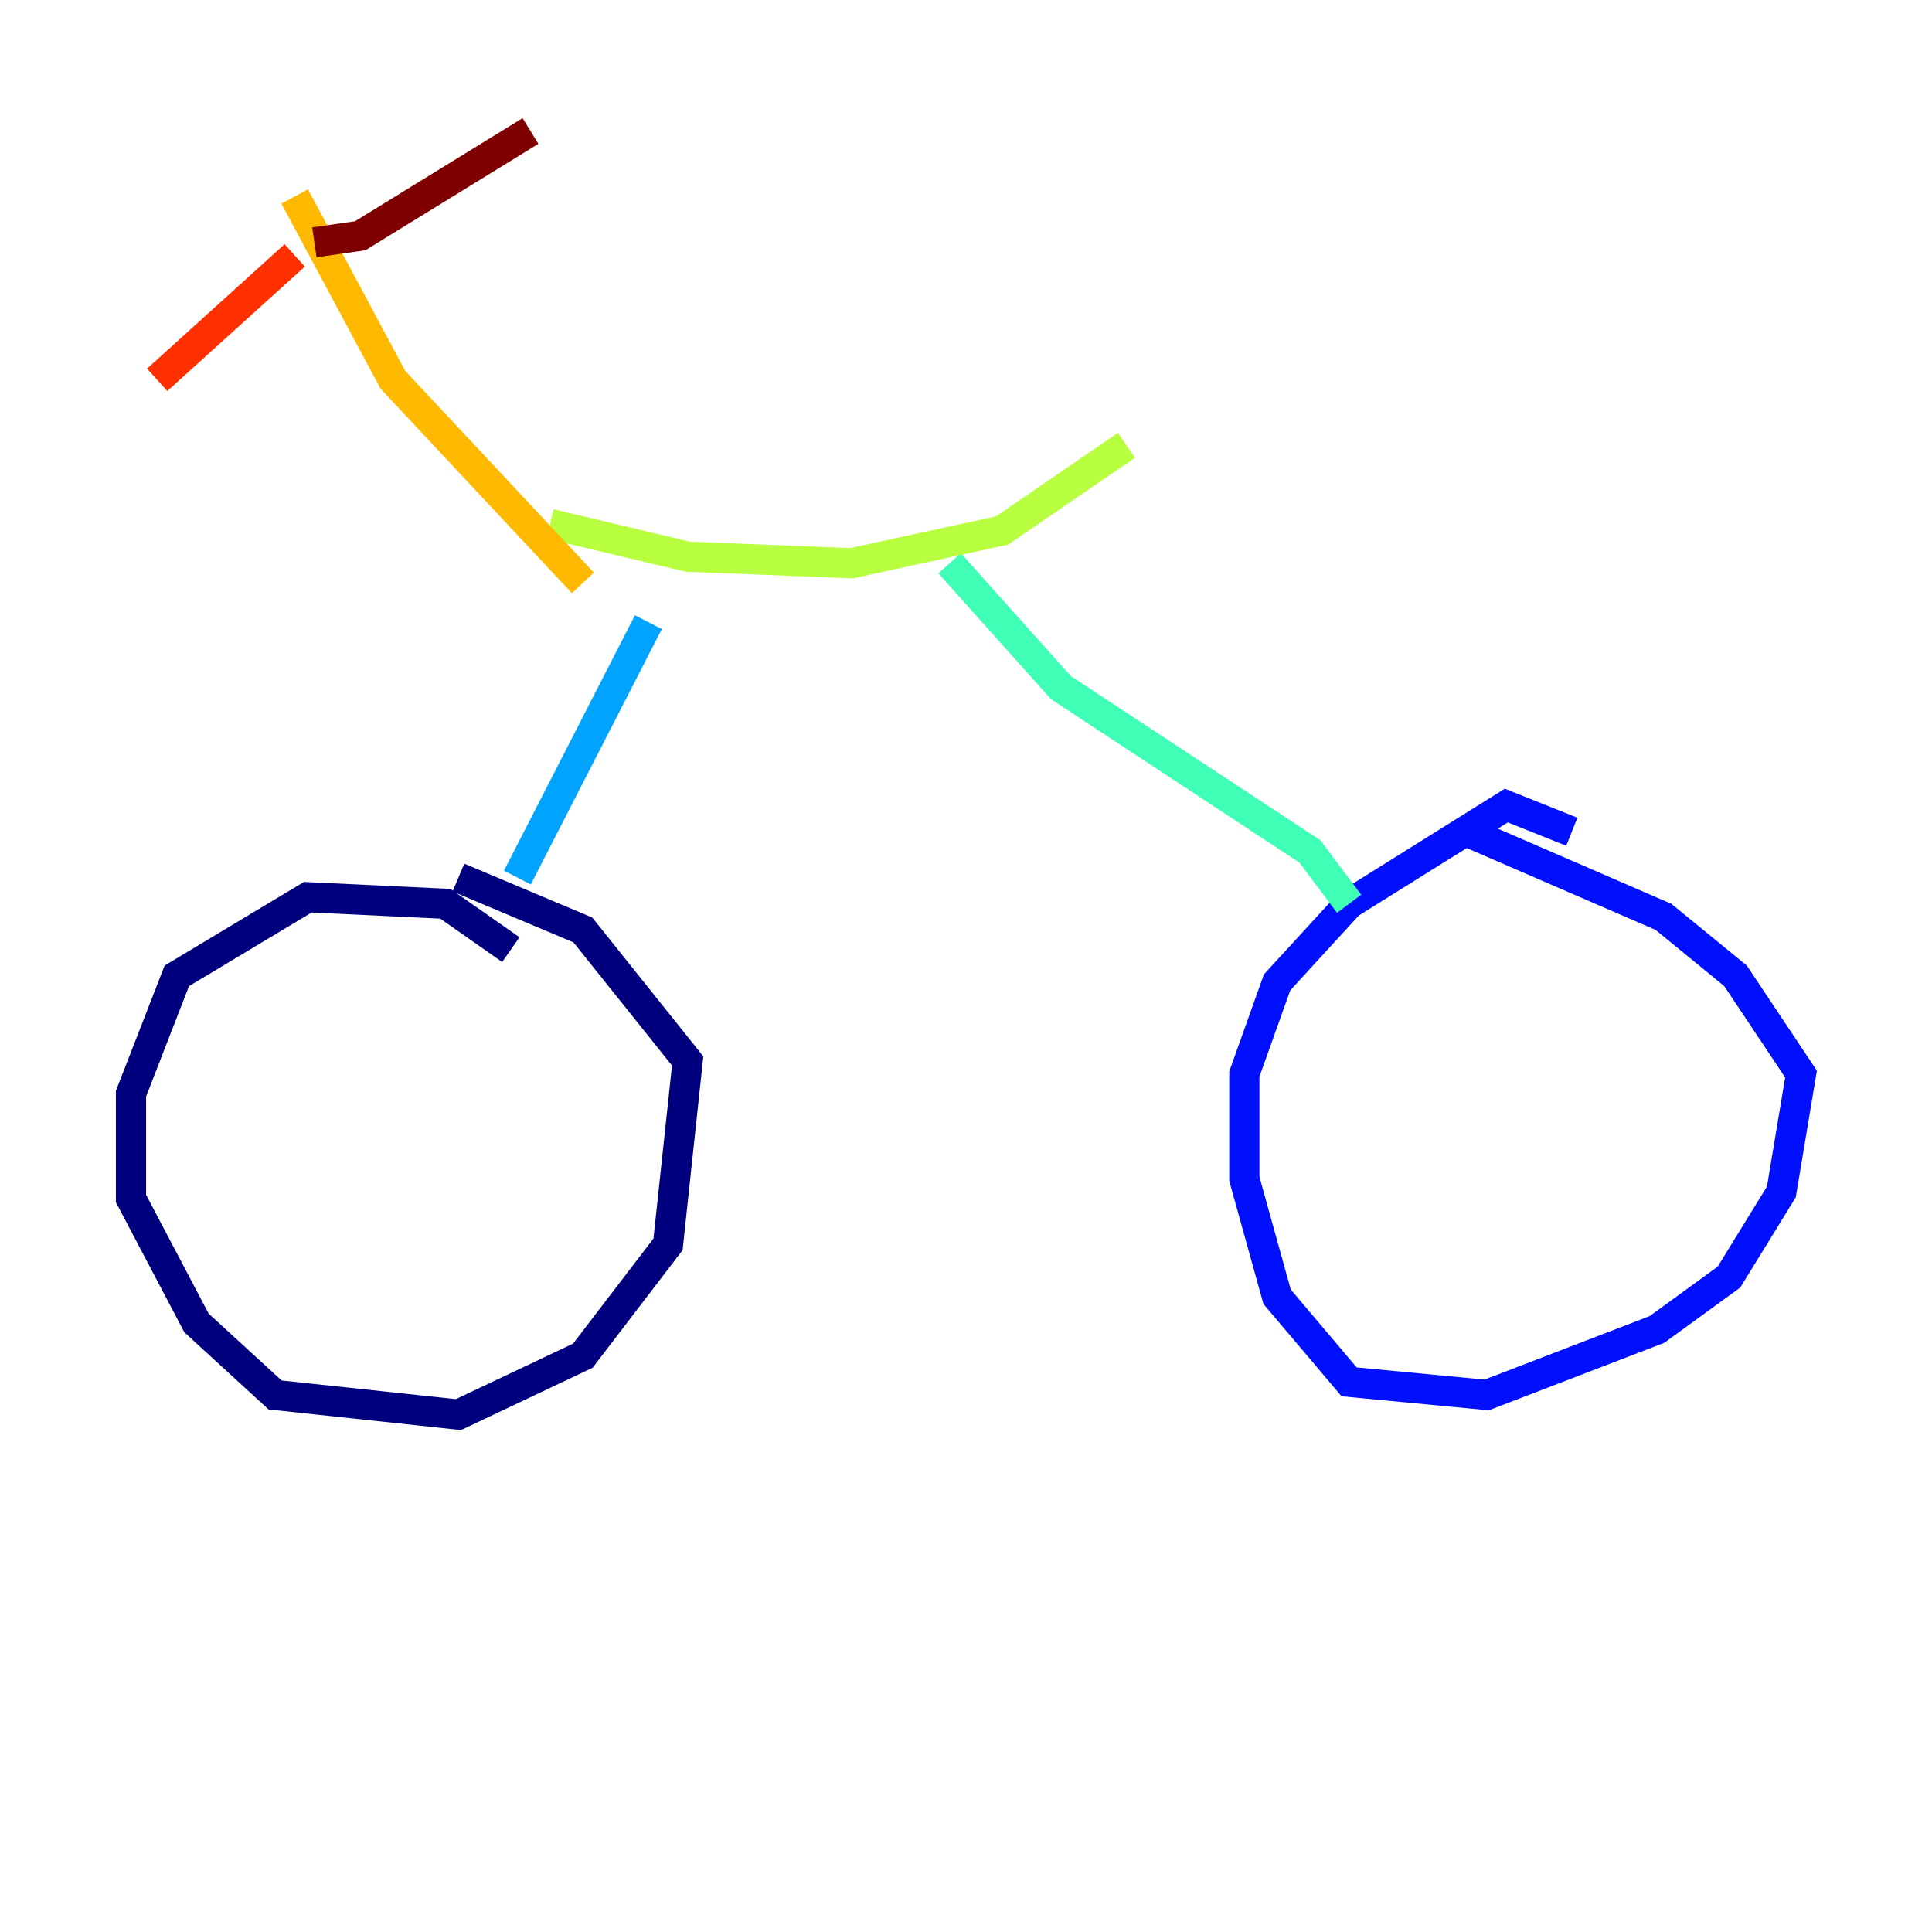 <?xml version="1.0" encoding="utf-8" ?>
<svg baseProfile="tiny" height="128" version="1.2" viewBox="0,0,128,128" width="128" xmlns="http://www.w3.org/2000/svg" xmlns:ev="http://www.w3.org/2001/xml-events" xmlns:xlink="http://www.w3.org/1999/xlink"><defs /><polyline fill="none" points="33.844,62.915 29.505,59.878 20.393,59.444 11.715,64.651 8.678,72.461 8.678,79.403 13.017,87.647 18.224,92.42 30.373,93.722 38.617,89.817 44.258,82.441 45.559,70.291 38.617,61.614 30.373,58.142" stroke="#00007f" stroke-width="2" /><polyline fill="none" points="104.136,55.105 99.797,53.37 89.383,59.878 84.61,65.085 82.441,71.159 82.441,78.102 84.61,85.912 89.383,91.552 98.495,92.42 109.776,88.081 114.549,84.61 118.02,78.969 119.322,71.159 114.983,64.651 110.21,60.746 97.193,55.105" stroke="#0010ff" stroke-width="2" /><polyline fill="none" points="34.278,58.142 42.956,41.22" stroke="#00a4ff" stroke-width="2" /><polyline fill="none" points="89.383,59.878 86.78,56.407 70.291,45.559 62.915,37.315" stroke="#3fffb7" stroke-width="2" /><polyline fill="none" points="36.447,34.712 45.559,36.881 56.407,37.315 66.386,35.146 74.63,29.505" stroke="#b7ff3f" stroke-width="2" /><polyline fill="none" points="38.617,38.617 26.034,25.166 19.525,13.017" stroke="#ffb900" stroke-width="2" /><polyline fill="none" points="19.525,16.922 10.414,25.166" stroke="#ff3000" stroke-width="2" /><polyline fill="none" points="20.827,16.054 23.864,15.62 35.146,8.678" stroke="#7f0000" stroke-width="2" /></svg>
